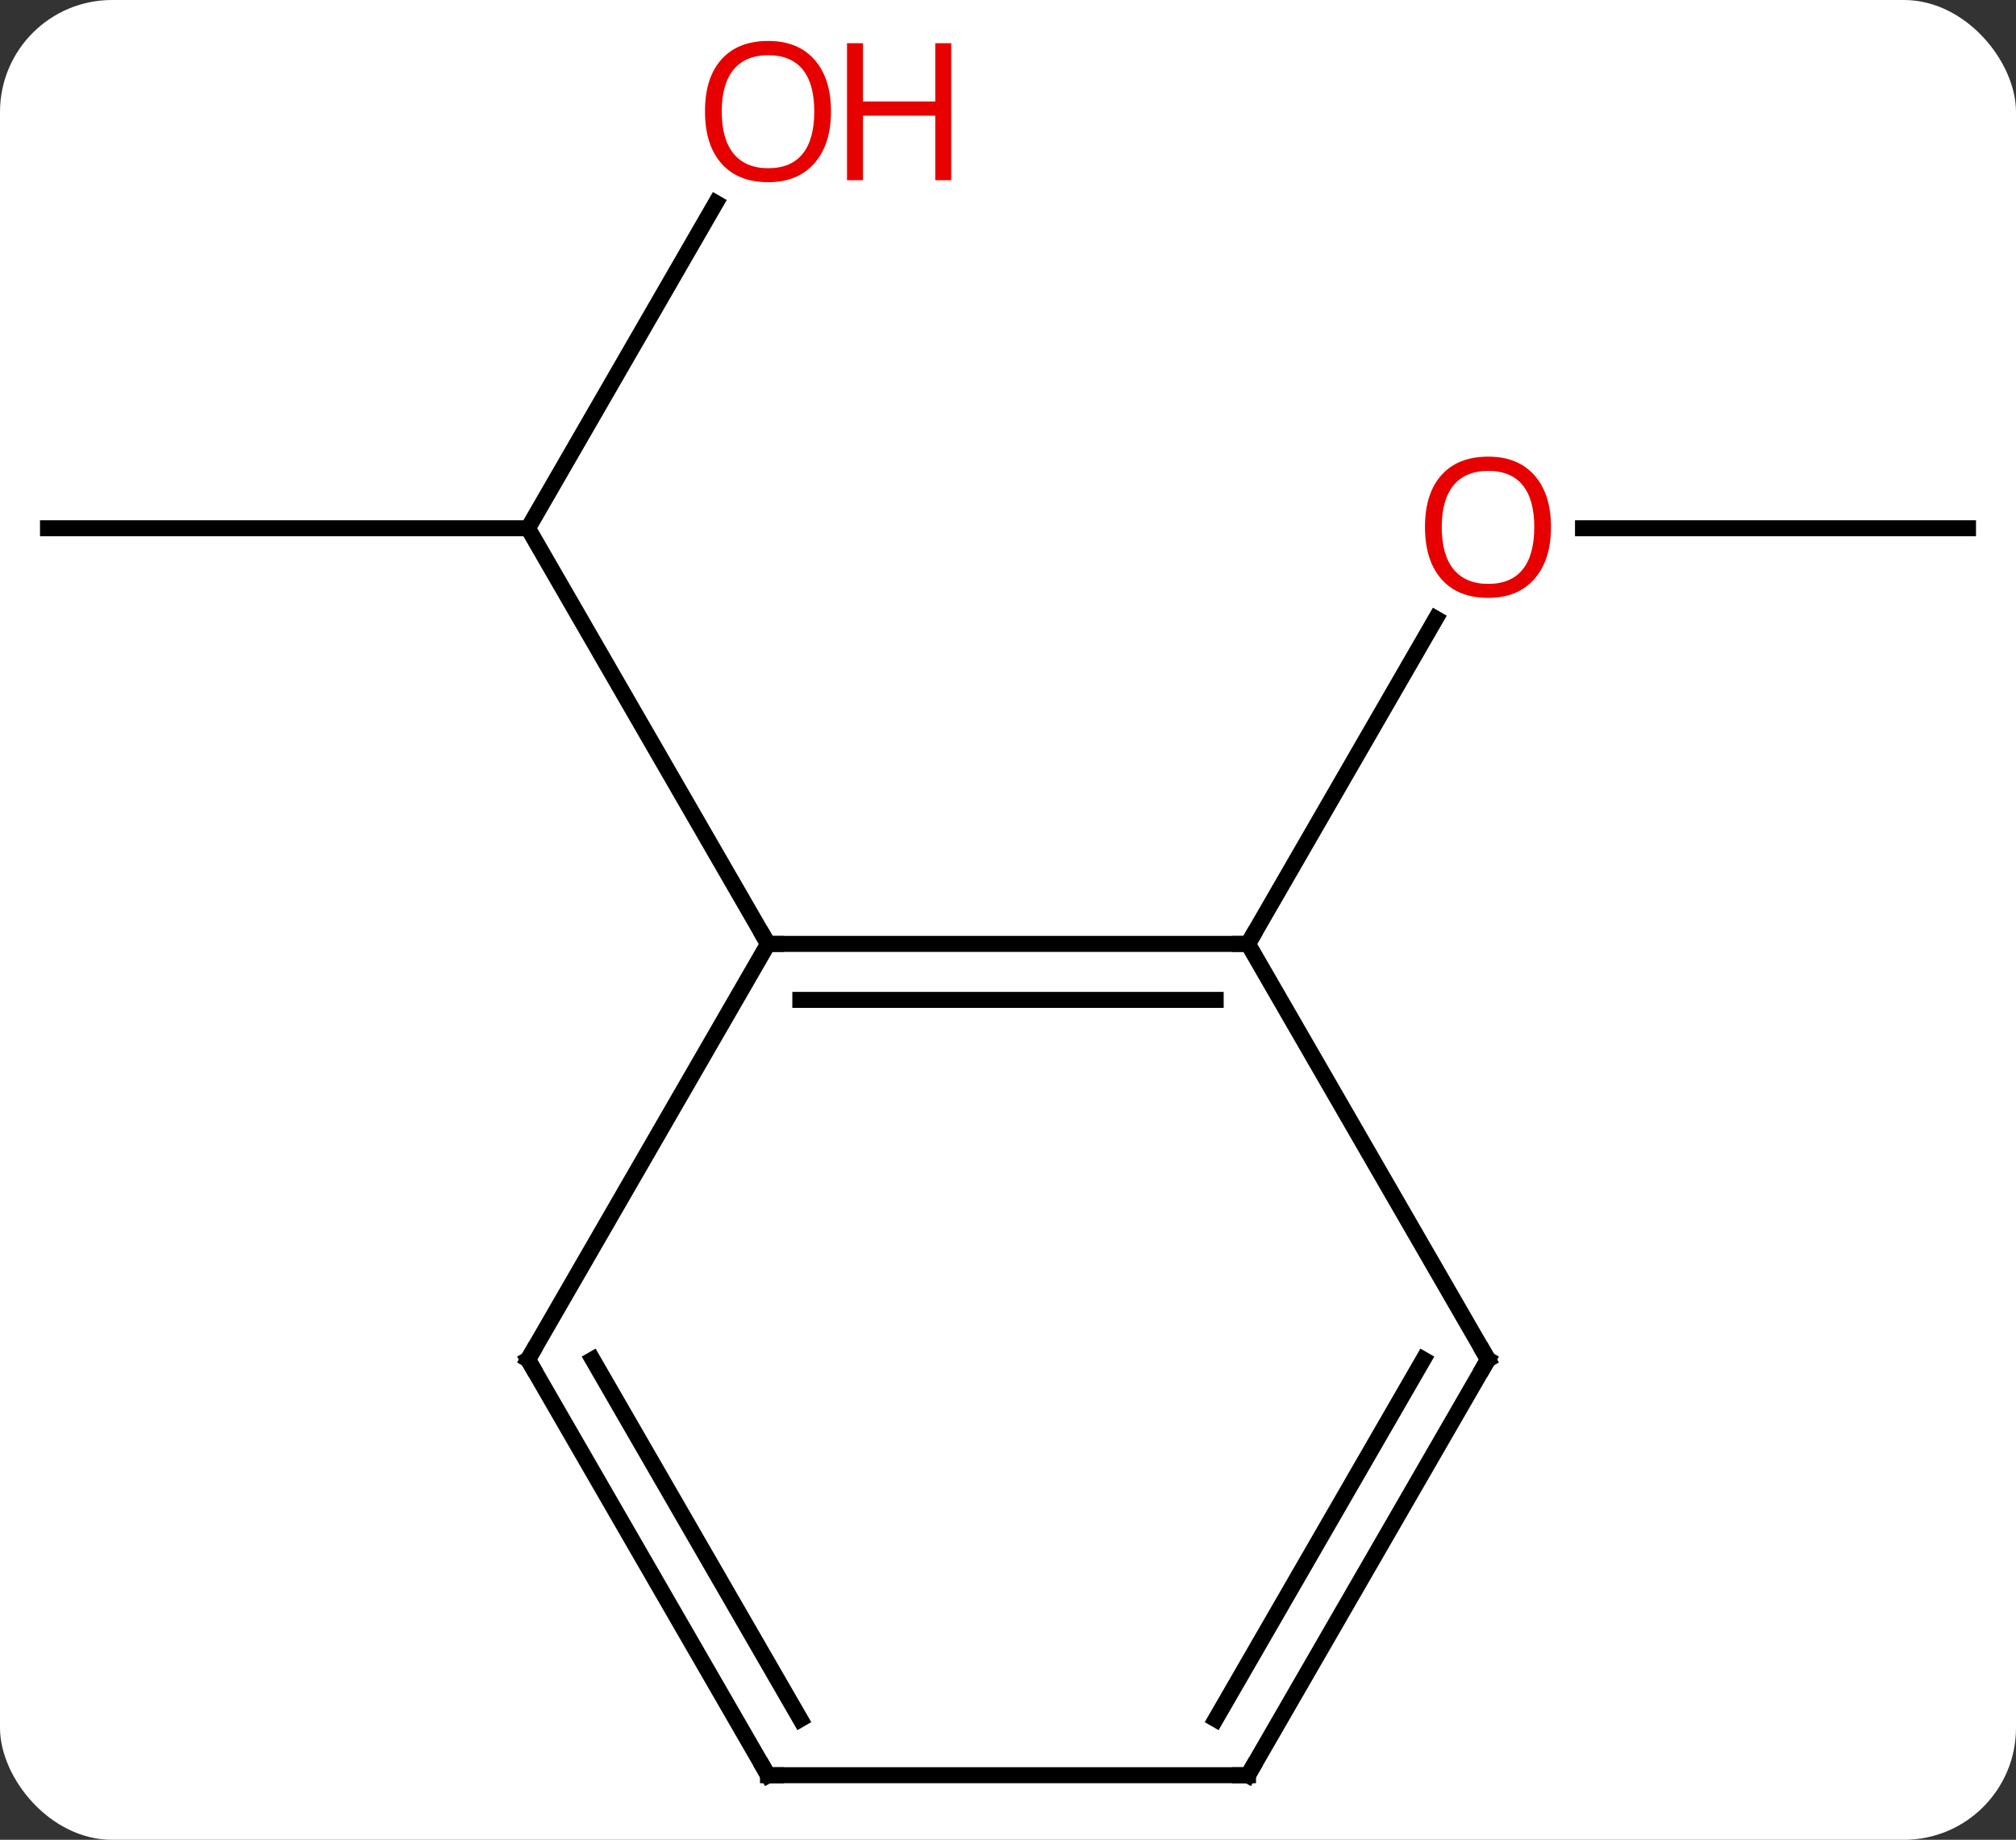<svg width="126" viewBox="0 0 126 115" style="fill-opacity:1; color-rendering:auto; color-interpolation:auto; text-rendering:auto; stroke:black; stroke-linecap:square; stroke-miterlimit:10; shape-rendering:auto; stroke-opacity:1; fill:black; stroke-dasharray:none; font-weight:normal; stroke-width:1; font-family:'Open Sans'; font-style:normal; stroke-linejoin:miter; font-size:12; stroke-dashoffset:0; image-rendering:auto;" height="115" class="cas-substance-image" xmlns:xlink="http://www.w3.org/1999/xlink" xmlns="http://www.w3.org/2000/svg"><rect x="0" y="0" width="126" height="115" fill="#333333" stroke="none"/><svg class="cas-substance-single-component"><rect y="0" x="0" width="126" stroke="none" ry="7" rx="7" height="115" fill="white" class="cas-substance-group"/><svg y="0" x="0" width="126" viewBox="0 0 126 115" style="fill:black;" height="115" class="cas-substance-single-component-image"><svg><g><g transform="translate(63,59)" style="text-rendering:geometricPrecision; color-rendering:optimizeQuality; color-interpolation:linearRGB; stroke-linecap:butt; image-rendering:optimizeQuality;"><line y2="-25.98" y1="-25.98" x2="60" x1="35.938" style="fill:none;"/><line y2="0" y1="-20.332" x2="15" x1="26.739" style="fill:none;"/><line y2="-25.98" y1="-25.98" x2="-60" x1="-30" style="fill:none;"/><line y2="-46.315" y1="-25.98" x2="-18.261" x1="-30" style="fill:none;"/><line y2="0" y1="-25.98" x2="-15" x1="-30" style="fill:none;"/><line y2="0" y1="0" x2="-15" x1="15" style="fill:none;"/><line y2="3.5" y1="3.5" x2="-12.979" x1="12.979" style="fill:none;"/><line y2="25.98" y1="0" x2="30" x1="15" style="fill:none;"/><line y2="25.98" y1="0" x2="-30" x1="-15" style="fill:none;"/><line y2="51.963" y1="25.98" x2="15" x1="30" style="fill:none;"/><line y2="48.463" y1="25.98" x2="12.979" x1="25.959" style="fill:none;"/><line y2="51.963" y1="25.98" x2="-15" x1="-30" style="fill:none;"/><line y2="48.463" y1="25.98" x2="-12.979" x1="-25.959" style="fill:none;"/><line y2="51.963" y1="51.963" x2="-15" x1="15" style="fill:none;"/></g><g transform="translate(63,59)" style="fill:rgb(230,0,0); text-rendering:geometricPrecision; color-rendering:optimizeQuality; image-rendering:optimizeQuality; font-family:'Open Sans'; stroke:rgb(230,0,0); color-interpolation:linearRGB;"><path style="stroke:none;" d="M33.938 -26.05 Q33.938 -23.988 32.898 -22.808 Q31.859 -21.628 30.016 -21.628 Q28.125 -21.628 27.094 -22.793 Q26.062 -23.957 26.062 -26.066 Q26.062 -28.16 27.094 -29.308 Q28.125 -30.457 30.016 -30.457 Q31.875 -30.457 32.906 -29.285 Q33.938 -28.113 33.938 -26.05 ZM27.109 -26.05 Q27.109 -24.316 27.852 -23.41 Q28.594 -22.503 30.016 -22.503 Q31.438 -22.503 32.164 -23.402 Q32.891 -24.3 32.891 -26.05 Q32.891 -27.785 32.164 -28.675 Q31.438 -29.566 30.016 -29.566 Q28.594 -29.566 27.852 -28.668 Q27.109 -27.769 27.109 -26.05 Z"/><path style="stroke:none;" d="M-11.062 -52.033 Q-11.062 -49.971 -12.102 -48.791 Q-13.141 -47.611 -14.984 -47.611 Q-16.875 -47.611 -17.906 -48.776 Q-18.938 -49.94 -18.938 -52.049 Q-18.938 -54.143 -17.906 -55.291 Q-16.875 -56.44 -14.984 -56.44 Q-13.125 -56.44 -12.094 -55.268 Q-11.062 -54.096 -11.062 -52.033 ZM-17.891 -52.033 Q-17.891 -50.299 -17.148 -49.393 Q-16.406 -48.486 -14.984 -48.486 Q-13.562 -48.486 -12.836 -49.385 Q-12.109 -50.283 -12.109 -52.033 Q-12.109 -53.768 -12.836 -54.658 Q-13.562 -55.549 -14.984 -55.549 Q-16.406 -55.549 -17.148 -54.651 Q-17.891 -53.752 -17.891 -52.033 Z"/><path style="stroke:none;" d="M-3.547 -47.736 L-4.547 -47.736 L-4.547 -51.768 L-9.062 -51.768 L-9.062 -47.736 L-10.062 -47.736 L-10.062 -56.299 L-9.062 -56.299 L-9.062 -52.658 L-4.547 -52.658 L-4.547 -56.299 L-3.547 -56.299 L-3.547 -47.736 Z"/></g><g transform="translate(63,59)" style="stroke-linecap:butt; text-rendering:geometricPrecision; color-rendering:optimizeQuality; image-rendering:optimizeQuality; font-family:'Open Sans'; color-interpolation:linearRGB; stroke-miterlimit:5;"><path style="fill:none;" d="M14.5 -0 L15 0 L15.25 -0.433"/><path style="fill:none;" d="M-14.5 0 L-15 0 L-15.25 -0.433"/><path style="fill:none;" d="M29.75 25.547 L30 25.98 L29.75 26.413"/><path style="fill:none;" d="M-29.75 25.547 L-30 25.98 L-29.75 26.413"/><path style="fill:none;" d="M15.25 51.53 L15 51.963 L14.5 51.963"/><path style="fill:none;" d="M-15.25 51.53 L-15 51.963 L-14.5 51.963"/></g></g></svg></svg></svg></svg>